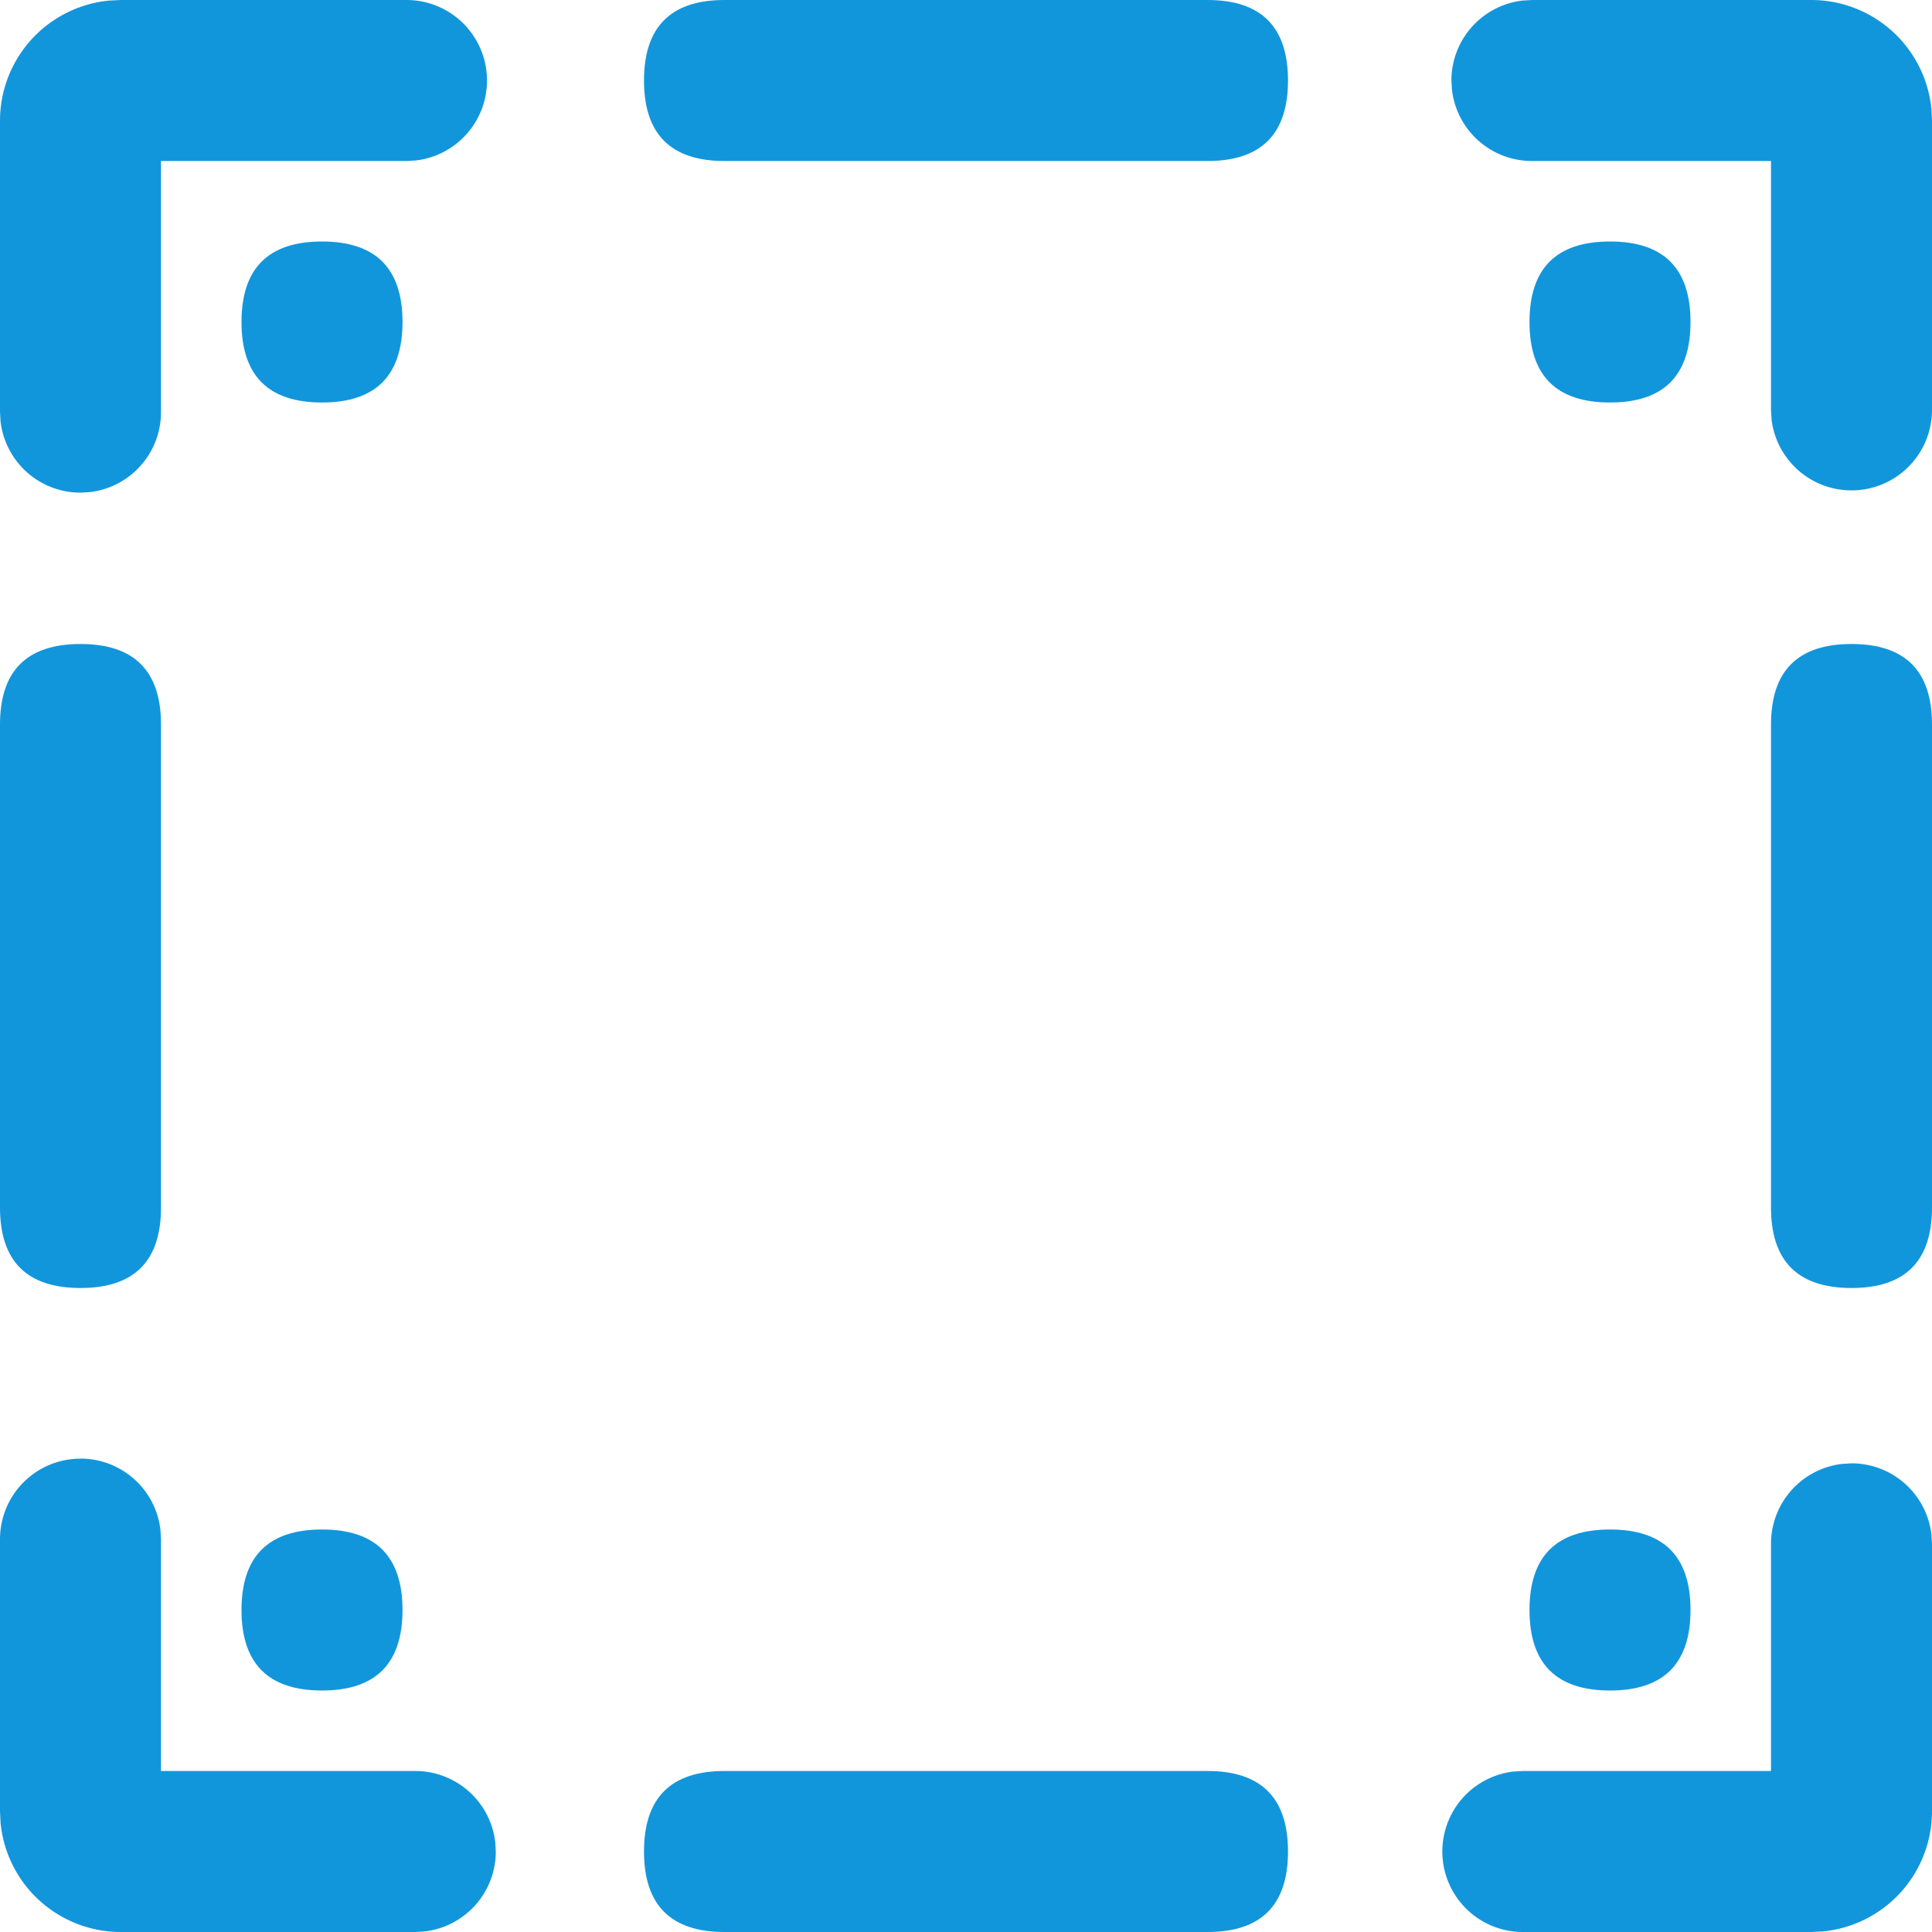 <?xml version="1.0" standalone="no"?><!DOCTYPE svg PUBLIC "-//W3C//DTD SVG 1.1//EN" "http://www.w3.org/Graphics/SVG/1.1/DTD/svg11.dtd"><svg t="1742884157914" class="icon" viewBox="0 0 1024 1024" version="1.1" xmlns="http://www.w3.org/2000/svg" p-id="8885" xmlns:xlink="http://www.w3.org/1999/xlink" width="64" height="64"><path d="M981.333 775.595a42.667 42.667 0 0 1 42.368 37.717l0.299 4.949v141.739a64 64 0 0 1-57.856 63.701l-6.144 0.299h-152.917a42.667 42.667 0 0 1-4.992-85.035l4.992-0.299H938.667v-120.405a42.667 42.667 0 0 1 37.675-42.368l4.992-0.299z m-938.667-2.517a42.667 42.667 0 0 1 42.368 37.717l0.299 4.949V938.667h134.784a42.667 42.667 0 0 1 42.368 37.675l0.299 4.992a42.667 42.667 0 0 1-37.675 42.368l-4.992 0.299H64a64 64 0 0 1-63.701-57.856l-0.299-6.144v-144.213a42.667 42.667 0 0 1 42.667-42.667z m172.843-773.077a42.667 42.667 0 0 1 4.992 85.035l-4.992 0.299H85.333v133.12a42.667 42.667 0 0 1-37.675 42.368l-4.992 0.299a42.667 42.667 0 0 1-42.368-37.717l-0.299-4.949v-154.453a64 64 0 0 1 57.856-63.701l6.144-0.299h151.509z m744.491 0a64 64 0 0 1 63.701 57.856l0.299 6.144v153.301a42.667 42.667 0 0 1-85.035 4.992l-0.299-4.992V85.333h-126.72a42.667 42.667 0 0 1-42.368-37.675l-0.299-4.992a42.667 42.667 0 0 1 37.675-42.368l4.992-0.299h148.053z" fill="#1296db" p-id="8886"></path><path d="M341.333 0m42.667 0l256 0q42.667 0 42.667 42.667l0 0q0 42.667-42.667 42.667l-256 0q-42.667 0-42.667-42.667l0 0q0-42.667 42.667-42.667Z" fill="#1296db" p-id="8887"></path><path d="M85.333 341.333m0 42.667l0 256q0 42.667-42.667 42.667l0 0q-42.667 0-42.667-42.667l0-256q0-42.667 42.667-42.667l0 0q42.667 0 42.667 42.667Z" fill="#1296db" p-id="8888"></path><path d="M1024 341.333m0 42.667l0 256q0 42.667-42.667 42.667l0 0q-42.667 0-42.667-42.667l0-256q0-42.667 42.667-42.667l0 0q42.667 0 42.667 42.667Z" fill="#1296db" p-id="8889"></path><path d="M341.333 938.667m42.667 0l256 0q42.667 0 42.667 42.667l0 0q0 42.667-42.667 42.667l-256 0q-42.667 0-42.667-42.667l0 0q0-42.667 42.667-42.667Z" fill="#1296db" p-id="8890"></path><path d="M810.667 128m42.667 0l0 0q42.667 0 42.667 42.667l0 0q0 42.667-42.667 42.667l0 0q-42.667 0-42.667-42.667l0 0q0-42.667 42.667-42.667Z" fill="#1296db" p-id="8891"></path><path d="M128 128m42.667 0l0 0q42.667 0 42.667 42.667l0 0q0 42.667-42.667 42.667l0 0q-42.667 0-42.667-42.667l0 0q0-42.667 42.667-42.667Z" fill="#1296db" p-id="8892"></path><path d="M810.667 810.667m42.667 0l0 0q42.667 0 42.667 42.667l0 0q0 42.667-42.667 42.667l0 0q-42.667 0-42.667-42.667l0 0q0-42.667 42.667-42.667Z" fill="#1296db" p-id="8893"></path><path d="M128 810.667m42.667 0l0 0q42.667 0 42.667 42.667l0 0q0 42.667-42.667 42.667l0 0q-42.667 0-42.667-42.667l0 0q0-42.667 42.667-42.667Z" fill="#1296db" p-id="8894"></path></svg>
